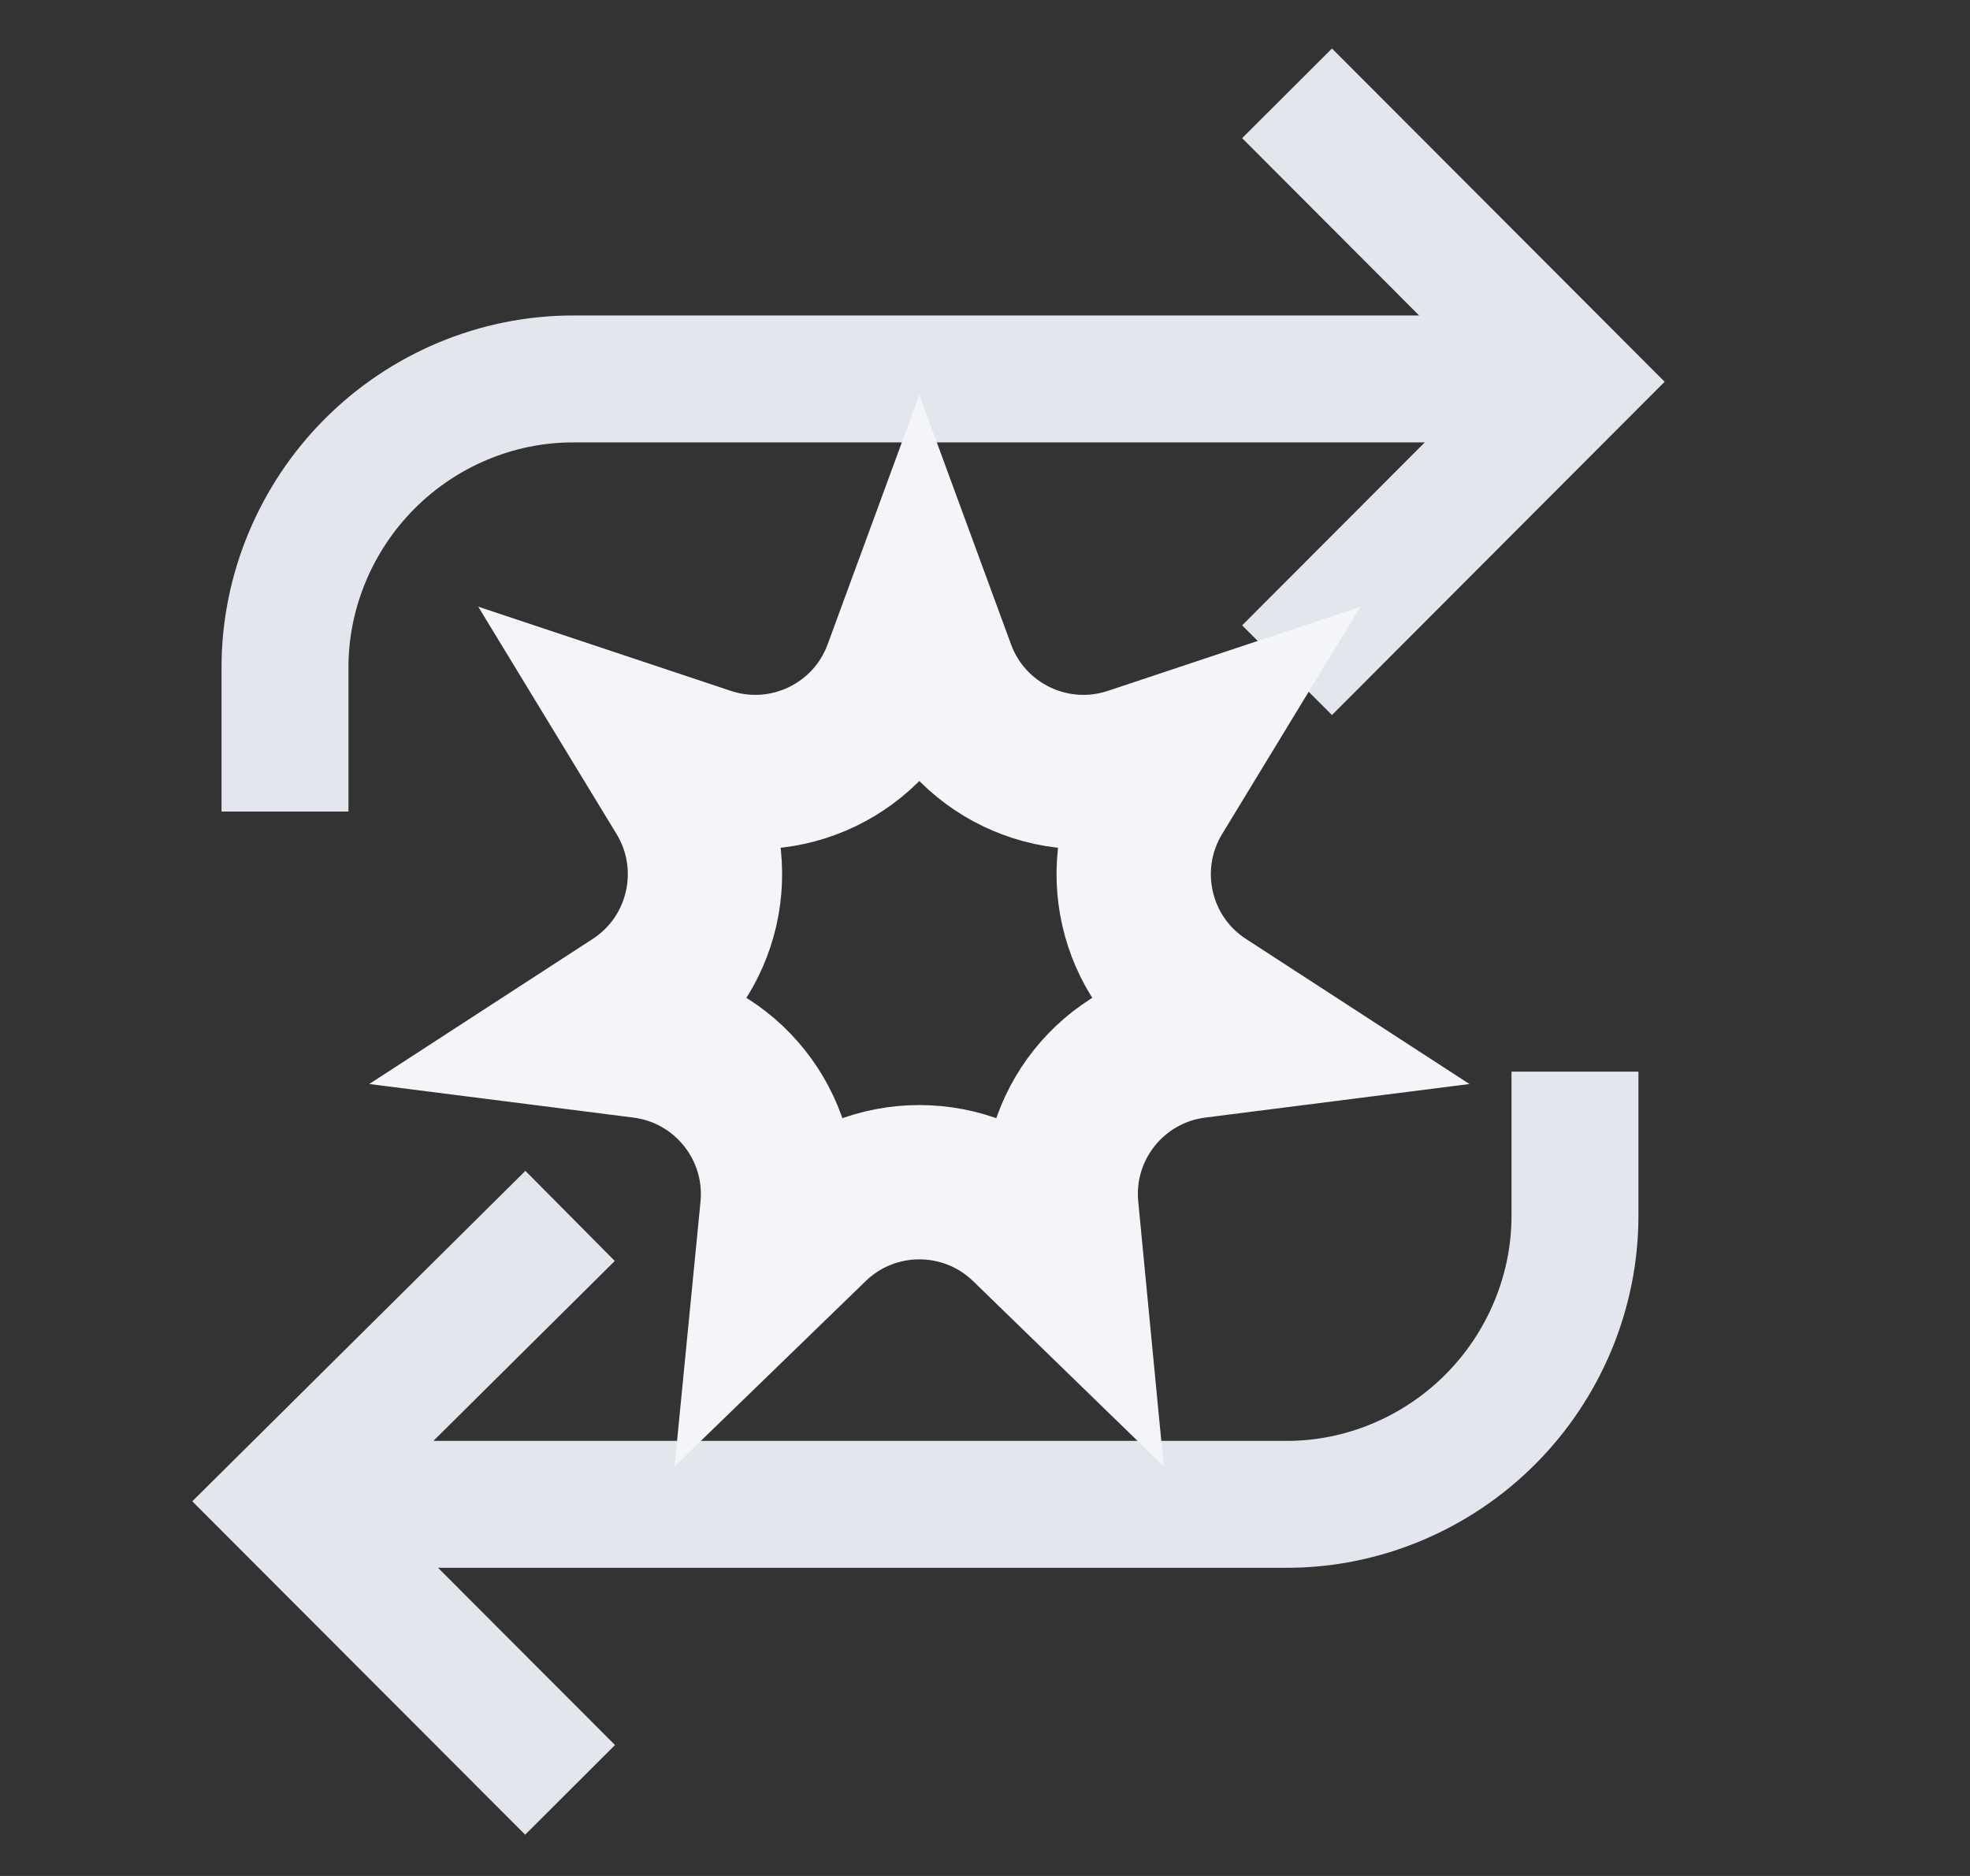 <svg width="21" height="20" viewBox="0 0 21 20" fill="none" xmlns="http://www.w3.org/2000/svg">
<rect x="0" y="0" width="21" height="20" fill="#333333" stroke="none"/>
<g clip-path="url(#clip0_182_529)">
<path d="M13.72 0.995L16.789 4.07L13.72 7.145M3.038 8.652V7.114C3.038 6.301 3.369 5.517 3.941 4.944C4.512 4.371 5.295 4.04 6.107 4.04H16.789M6.077 19.082L3.008 16.008L6.077 12.963M16.789 11.425V12.963C16.789 13.777 16.458 14.56 15.886 15.133C15.314 15.706 14.532 16.038 13.72 16.038H3.038" stroke="#E3E7ED" stroke-width="1.353" stroke-miterlimit="10"/>
<path d="M9.8 6.594L10.005 7.152C10.311 7.987 11.225 8.427 12.069 8.146L12.633 7.958L12.324 8.466C11.863 9.226 12.088 10.216 12.834 10.7L13.333 11.024L12.743 11.099C11.861 11.212 11.228 12.005 11.315 12.89L11.372 13.482L10.946 13.068C10.307 12.449 9.293 12.449 8.655 13.068L8.228 13.482L8.286 12.89C8.372 12.005 7.739 11.212 6.857 11.099L6.267 11.024L6.766 10.7C7.512 10.216 7.737 9.226 7.276 8.466L6.967 7.958L7.531 8.146C8.375 8.427 9.289 7.987 9.595 7.152L8.823 6.869L9.595 7.152L9.8 6.594Z" stroke="#F4F5F8" stroke-width="1.645"/>
</g>
<defs>
<clipPath id="clip0_182_529">
<rect width="19.74" height="19.74" fill="white" transform="translate(0.309 0.169)"/>
</clipPath>
</defs>
</svg>
